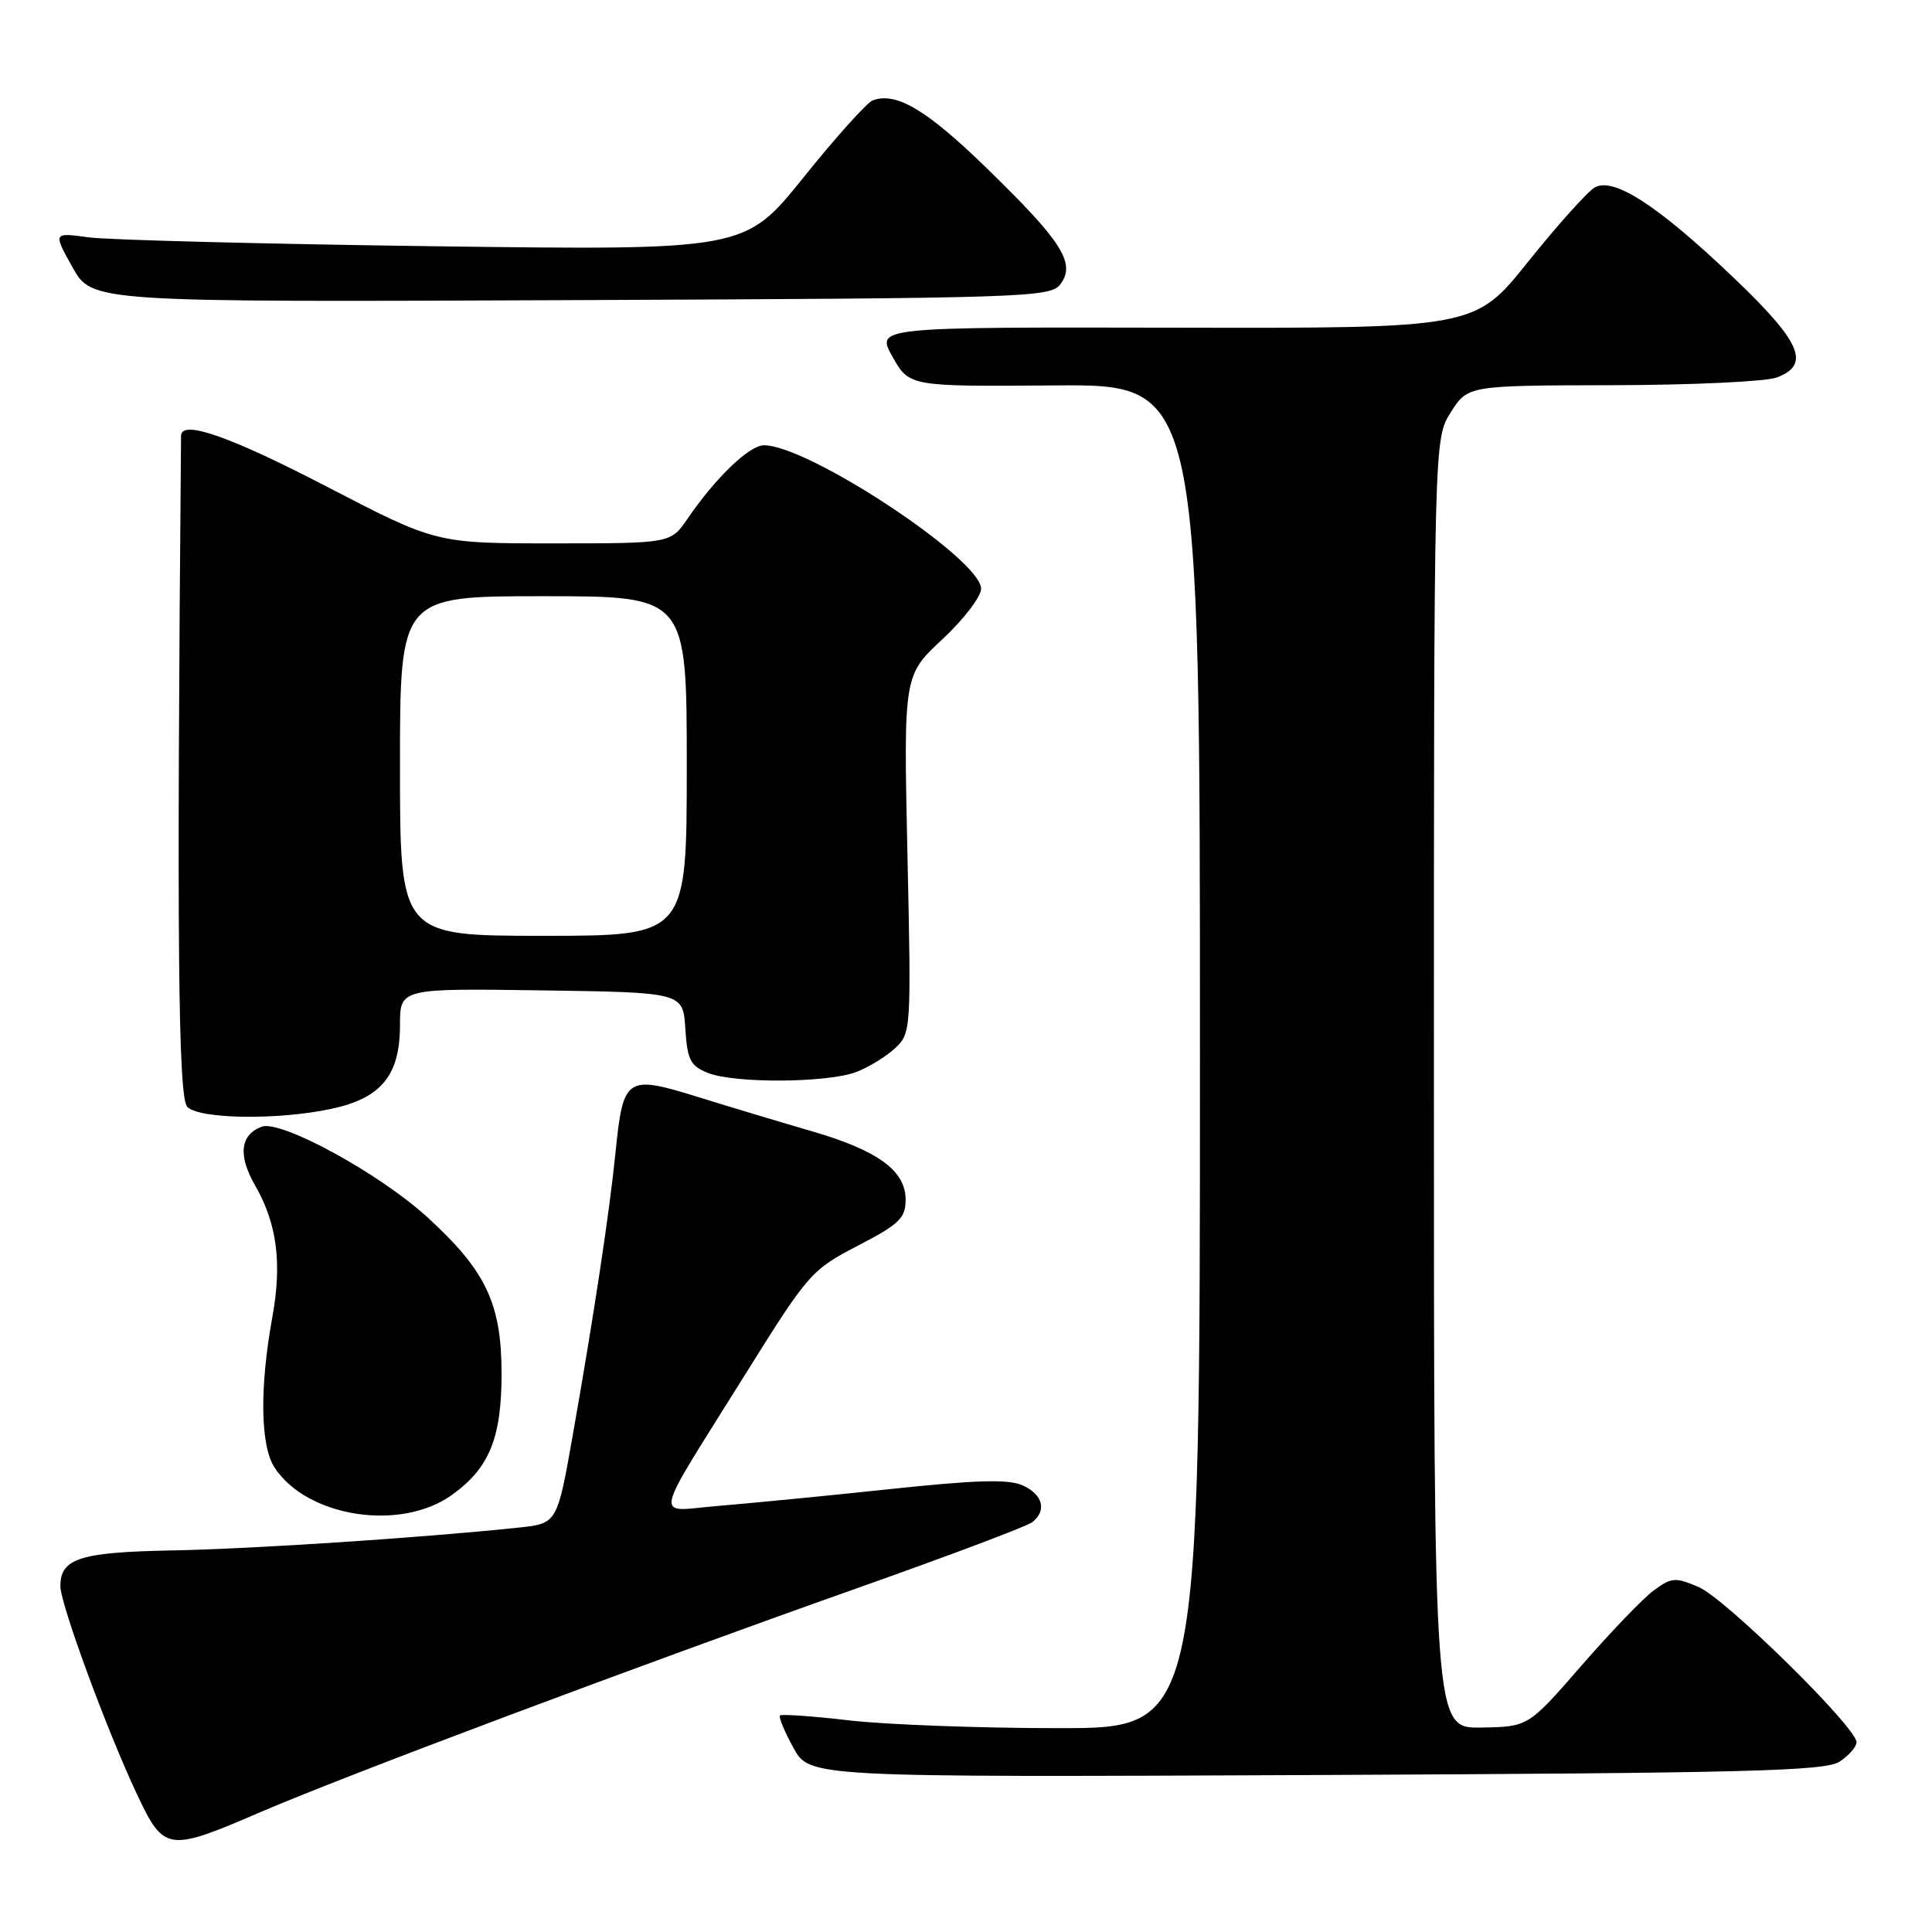 <?xml version="1.0" encoding="UTF-8" standalone="no"?>
<!DOCTYPE svg PUBLIC "-//W3C//DTD SVG 1.1//EN" "http://www.w3.org/Graphics/SVG/1.1/DTD/svg11.dtd" >
<svg xmlns="http://www.w3.org/2000/svg" xmlns:xlink="http://www.w3.org/1999/xlink" version="1.1" viewBox="0 0 256 256">
 <g >
 <path fill="currentColor"
d=" M 34.50 240.12 C 45.66 235.31 84.28 220.82 113.50 210.47 C 125.60 206.19 136.06 202.25 136.75 201.72 C 138.74 200.18 138.21 198.05 135.53 196.83 C 133.65 195.97 129.39 196.09 117.78 197.33 C 109.38 198.22 99.21 199.21 95.18 199.54 C 86.58 200.24 86.14 202.32 98.92 181.84 C 107.09 168.76 107.54 168.24 113.67 165.06 C 119.17 162.21 120.00 161.41 120.00 158.96 C 120.00 155.12 116.32 152.44 107.59 149.90 C 103.69 148.77 96.91 146.73 92.53 145.37 C 82.95 142.40 82.57 142.65 81.55 152.79 C 80.74 160.77 78.72 174.13 75.89 190.19 C 73.83 201.88 73.83 201.88 68.66 202.42 C 56.06 203.75 33.54 205.24 22.81 205.44 C 10.58 205.67 8.00 206.50 8.00 210.17 C 8.00 212.54 14.17 229.31 18.15 237.75 C 21.74 245.35 22.20 245.42 34.50 240.12 Z  M 243.75 233.43 C 244.99 232.62 246.00 231.46 246.00 230.85 C 246.00 228.89 228.62 211.80 225.09 210.30 C 221.97 208.96 221.47 209.00 219.09 210.77 C 217.67 211.83 213.35 216.33 209.50 220.76 C 202.50 228.81 202.50 228.81 196.25 228.91 C 190.00 229.00 190.00 229.00 190.00 143.57 C 190.00 58.14 190.00 58.14 192.25 54.61 C 194.50 51.08 194.50 51.08 213.68 51.04 C 224.24 51.02 234.02 50.56 235.43 50.02 C 239.95 48.31 238.68 45.36 229.75 36.83 C 219.75 27.28 213.84 23.43 211.33 24.83 C 210.37 25.37 206.40 29.79 202.50 34.66 C 195.43 43.50 195.43 43.50 155.73 43.42 C 116.04 43.34 116.04 43.34 118.27 47.28 C 120.50 51.22 120.50 51.22 139.75 51.07 C 159.00 50.92 159.00 50.92 159.00 139.96 C 159.00 229.00 159.00 229.00 140.25 228.99 C 129.94 228.99 117.50 228.53 112.61 227.97 C 107.72 227.40 103.56 227.11 103.35 227.31 C 103.15 227.51 103.95 229.44 105.13 231.59 C 107.27 235.50 107.27 235.50 174.39 235.20 C 231.43 234.94 241.84 234.68 243.75 233.43 Z  M 59.83 198.12 C 64.83 194.56 66.46 190.59 66.46 182.00 C 66.45 172.72 64.40 168.39 56.62 161.28 C 50.23 155.45 37.18 148.33 34.65 149.30 C 31.82 150.39 31.52 153.11 33.80 157.07 C 36.70 162.12 37.39 167.34 36.09 174.51 C 34.38 183.91 34.50 191.58 36.38 194.46 C 40.68 201.03 53.04 202.96 59.83 198.12 Z  M 43.94 146.92 C 50.52 145.51 53.00 142.48 53.00 135.84 C 53.00 130.96 53.00 130.96 71.75 131.23 C 90.50 131.50 90.50 131.50 90.81 136.30 C 91.07 140.44 91.48 141.24 93.81 142.17 C 97.36 143.58 109.71 143.50 113.50 142.03 C 115.15 141.39 117.46 139.97 118.63 138.87 C 120.72 136.92 120.75 136.40 120.24 113.19 C 119.73 89.50 119.73 89.50 124.87 84.71 C 127.69 82.08 130.00 79.06 130.00 78.01 C 130.00 74.11 107.13 59.00 101.22 59.00 C 99.29 59.00 94.82 63.30 91.09 68.75 C 88.86 72.00 88.86 72.00 73.33 72.00 C 57.79 72.00 57.79 72.00 43.34 64.50 C 30.39 57.78 24.01 55.56 23.99 57.75 C 23.41 124.60 23.60 145.46 24.82 146.67 C 26.45 148.30 36.86 148.44 43.94 146.92 Z  M 140.54 37.62 C 142.55 34.86 140.74 32.01 130.78 22.32 C 122.81 14.55 118.72 12.12 115.62 13.31 C 114.86 13.61 110.74 18.19 106.47 23.51 C 98.70 33.17 98.70 33.17 57.60 32.63 C 34.99 32.33 14.37 31.80 11.76 31.45 C 7.03 30.80 7.03 30.80 9.61 35.42 C 12.20 40.04 12.20 40.04 75.68 39.77 C 136.52 39.51 139.22 39.42 140.54 37.62 Z  M 53.00 101.50 C 53.00 79.00 53.00 79.00 72.00 79.00 C 91.00 79.00 91.00 79.00 91.00 101.50 C 91.00 124.00 91.00 124.00 72.00 124.00 C 53.00 124.00 53.00 124.00 53.00 101.50 Z "/>
</g>
</svg>